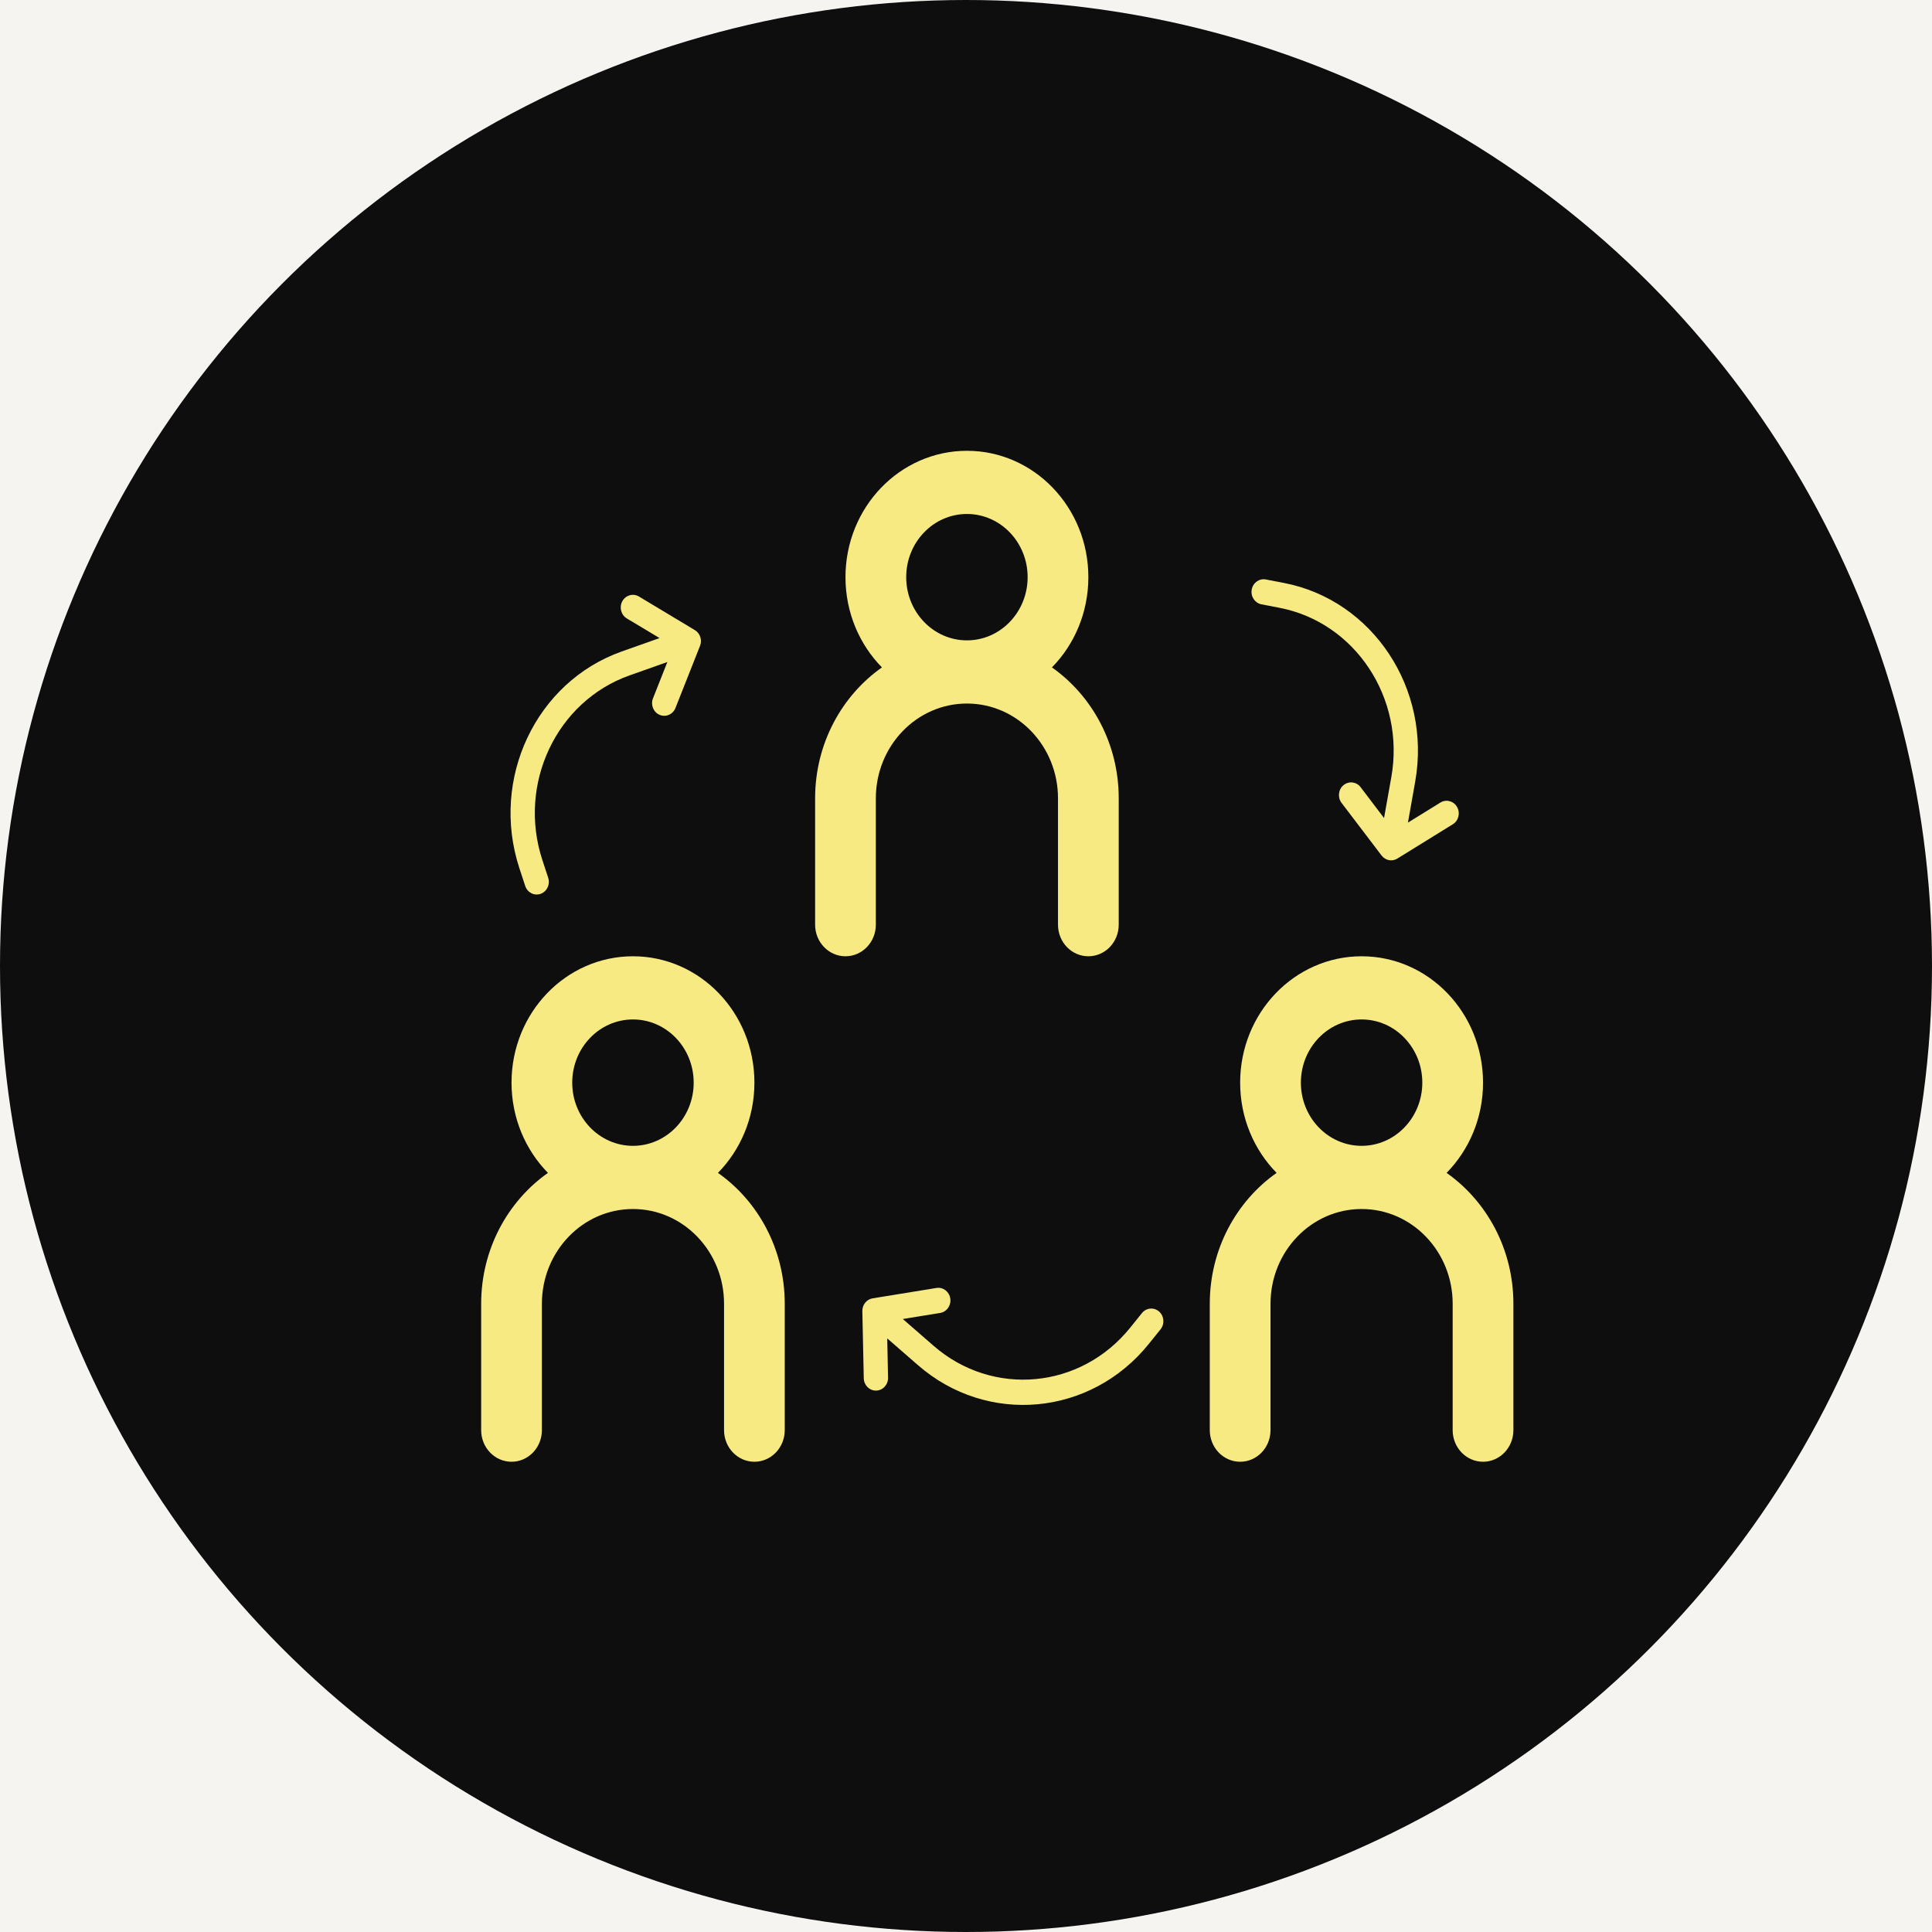 <svg width="60" height="60" viewBox="0 0 60 60" fill="none" xmlns="http://www.w3.org/2000/svg">
<rect width="60" height="60" fill="white"/>
<rect x="-133.5" y="-2406.5" width="1439" height="5732" fill="#EBEAE6"/>
<rect x="-133.5" y="-2406.5" width="1439" height="5732" stroke="black"/>
<rect x="-34" y="-43" width="366" height="308" rx="20" fill="#F5F4F0"/>
<circle cx="30" cy="30" r="30" fill="#0E0E0E"/>
<path fill-rule="evenodd" clip-rule="evenodd" d="M30.029 19.887C28.987 19.887 28.143 19.008 28.143 17.924C28.143 16.841 28.987 15.962 30.029 15.962C31.07 15.962 31.914 16.841 31.914 17.924C31.914 19.008 31.07 19.887 30.029 19.887ZM32.669 20.727C33.367 20.015 33.8 19.023 33.8 17.924C33.8 15.757 32.112 14 30.029 14C27.946 14 26.257 15.757 26.257 17.924C26.257 19.023 26.691 20.015 27.389 20.727C26.137 21.609 25.314 23.101 25.314 24.793V28.717C25.314 29.259 25.737 29.698 26.257 29.698C26.778 29.698 27.2 29.259 27.2 28.717V24.793C27.2 23.167 28.467 21.849 30.029 21.849C31.591 21.849 32.857 23.167 32.857 24.793V28.717C32.857 29.259 33.279 29.698 33.8 29.698C34.321 29.698 34.743 29.259 34.743 28.717V24.793C34.743 23.101 33.92 21.609 32.669 20.727Z" fill="#F7EA82"/>
<path fill-rule="evenodd" clip-rule="evenodd" d="M42.286 35.585C41.244 35.585 40.4 34.706 40.4 33.623C40.4 32.539 41.244 31.66 42.286 31.66C43.327 31.66 44.171 32.539 44.171 33.623C44.171 34.706 43.327 35.585 42.286 35.585ZM44.925 36.425C45.624 35.713 46.057 34.721 46.057 33.623C46.057 31.455 44.368 29.698 42.286 29.698C40.203 29.698 38.514 31.455 38.514 33.623C38.514 34.721 38.947 35.713 39.646 36.425C38.394 37.307 37.571 38.799 37.571 40.49V44.415C37.571 44.957 37.993 45.396 38.514 45.396C39.035 45.396 39.457 44.957 39.457 44.415V40.49C39.457 38.865 40.723 37.547 42.286 37.547C43.848 37.547 45.114 38.865 45.114 40.49V44.415C45.114 44.957 45.536 45.396 46.057 45.396C46.578 45.396 47 44.957 47 44.415V40.49C47 38.799 46.177 37.307 44.925 36.425Z" fill="#F7EA82"/>
<path fill-rule="evenodd" clip-rule="evenodd" d="M19.657 35.585C18.616 35.585 17.771 34.706 17.771 33.623C17.771 32.539 18.616 31.66 19.657 31.66C20.699 31.66 21.543 32.539 21.543 33.623C21.543 34.706 20.699 35.585 19.657 35.585ZM22.297 36.425C22.995 35.713 23.429 34.721 23.429 33.623C23.429 31.455 21.74 29.698 19.657 29.698C17.574 29.698 15.886 31.455 15.886 33.623C15.886 34.721 16.319 35.713 17.017 36.425C15.766 37.307 14.943 38.799 14.943 40.49V44.415C14.943 44.957 15.365 45.396 15.886 45.396C16.407 45.396 16.829 44.957 16.829 44.415V40.49C16.829 38.865 18.095 37.547 19.657 37.547C21.219 37.547 22.486 38.865 22.486 40.49V44.415C22.486 44.957 22.908 45.396 23.429 45.396C23.949 45.396 24.371 44.957 24.371 44.415V40.49C24.371 38.799 23.549 37.307 22.297 36.425Z" fill="#F7EA82"/>
<path fill-rule="evenodd" clip-rule="evenodd" d="M27.21 43.186C27.002 43.191 26.829 43.019 26.825 42.802L26.781 40.717C26.777 40.52 26.914 40.351 27.1 40.321L29.081 39.999C29.287 39.965 29.48 40.112 29.512 40.326C29.544 40.54 29.403 40.741 29.197 40.775L28.038 40.963L28.991 41.793C30.828 43.394 33.563 43.142 35.101 41.23L35.464 40.779C35.598 40.613 35.836 40.591 35.995 40.73C36.155 40.869 36.176 41.117 36.042 41.283L35.679 41.734C33.874 43.978 30.663 44.274 28.507 42.395L27.554 41.565L27.579 42.785C27.584 43.002 27.419 43.181 27.21 43.186Z" fill="#F7EA82"/>
<path fill-rule="evenodd" clip-rule="evenodd" d="M19.328 18.669C19.433 18.482 19.663 18.417 19.844 18.526L21.58 19.569C21.743 19.667 21.812 19.876 21.74 20.058L20.977 21.987C20.898 22.187 20.677 22.283 20.484 22.2C20.292 22.118 20.2 21.889 20.279 21.688L20.726 20.559L19.549 20.976C17.282 21.78 16.07 24.344 16.842 26.704L17.025 27.261C17.092 27.466 16.986 27.689 16.789 27.759C16.592 27.829 16.378 27.719 16.311 27.514L16.128 26.957C15.222 24.187 16.644 21.177 19.306 20.233L20.483 19.816L19.466 19.206C19.286 19.097 19.224 18.857 19.328 18.669Z" fill="#F7EA82"/>
<path fill-rule="evenodd" clip-rule="evenodd" d="M45.25 25.061C45.357 25.247 45.298 25.488 45.119 25.598L43.395 26.664C43.233 26.764 43.024 26.724 42.907 26.57L41.663 24.934C41.534 24.764 41.562 24.517 41.725 24.383C41.889 24.248 42.126 24.277 42.255 24.447L42.983 25.405L43.209 24.133C43.644 21.682 42.087 19.328 39.732 18.875L39.175 18.768C38.971 18.728 38.835 18.524 38.873 18.311C38.911 18.097 39.108 17.956 39.312 17.996L39.869 18.103C42.634 18.634 44.461 21.398 43.95 24.275L43.725 25.547L44.733 24.924C44.912 24.813 45.144 24.874 45.25 25.061Z" fill="#F7EA82"/>
</svg>
